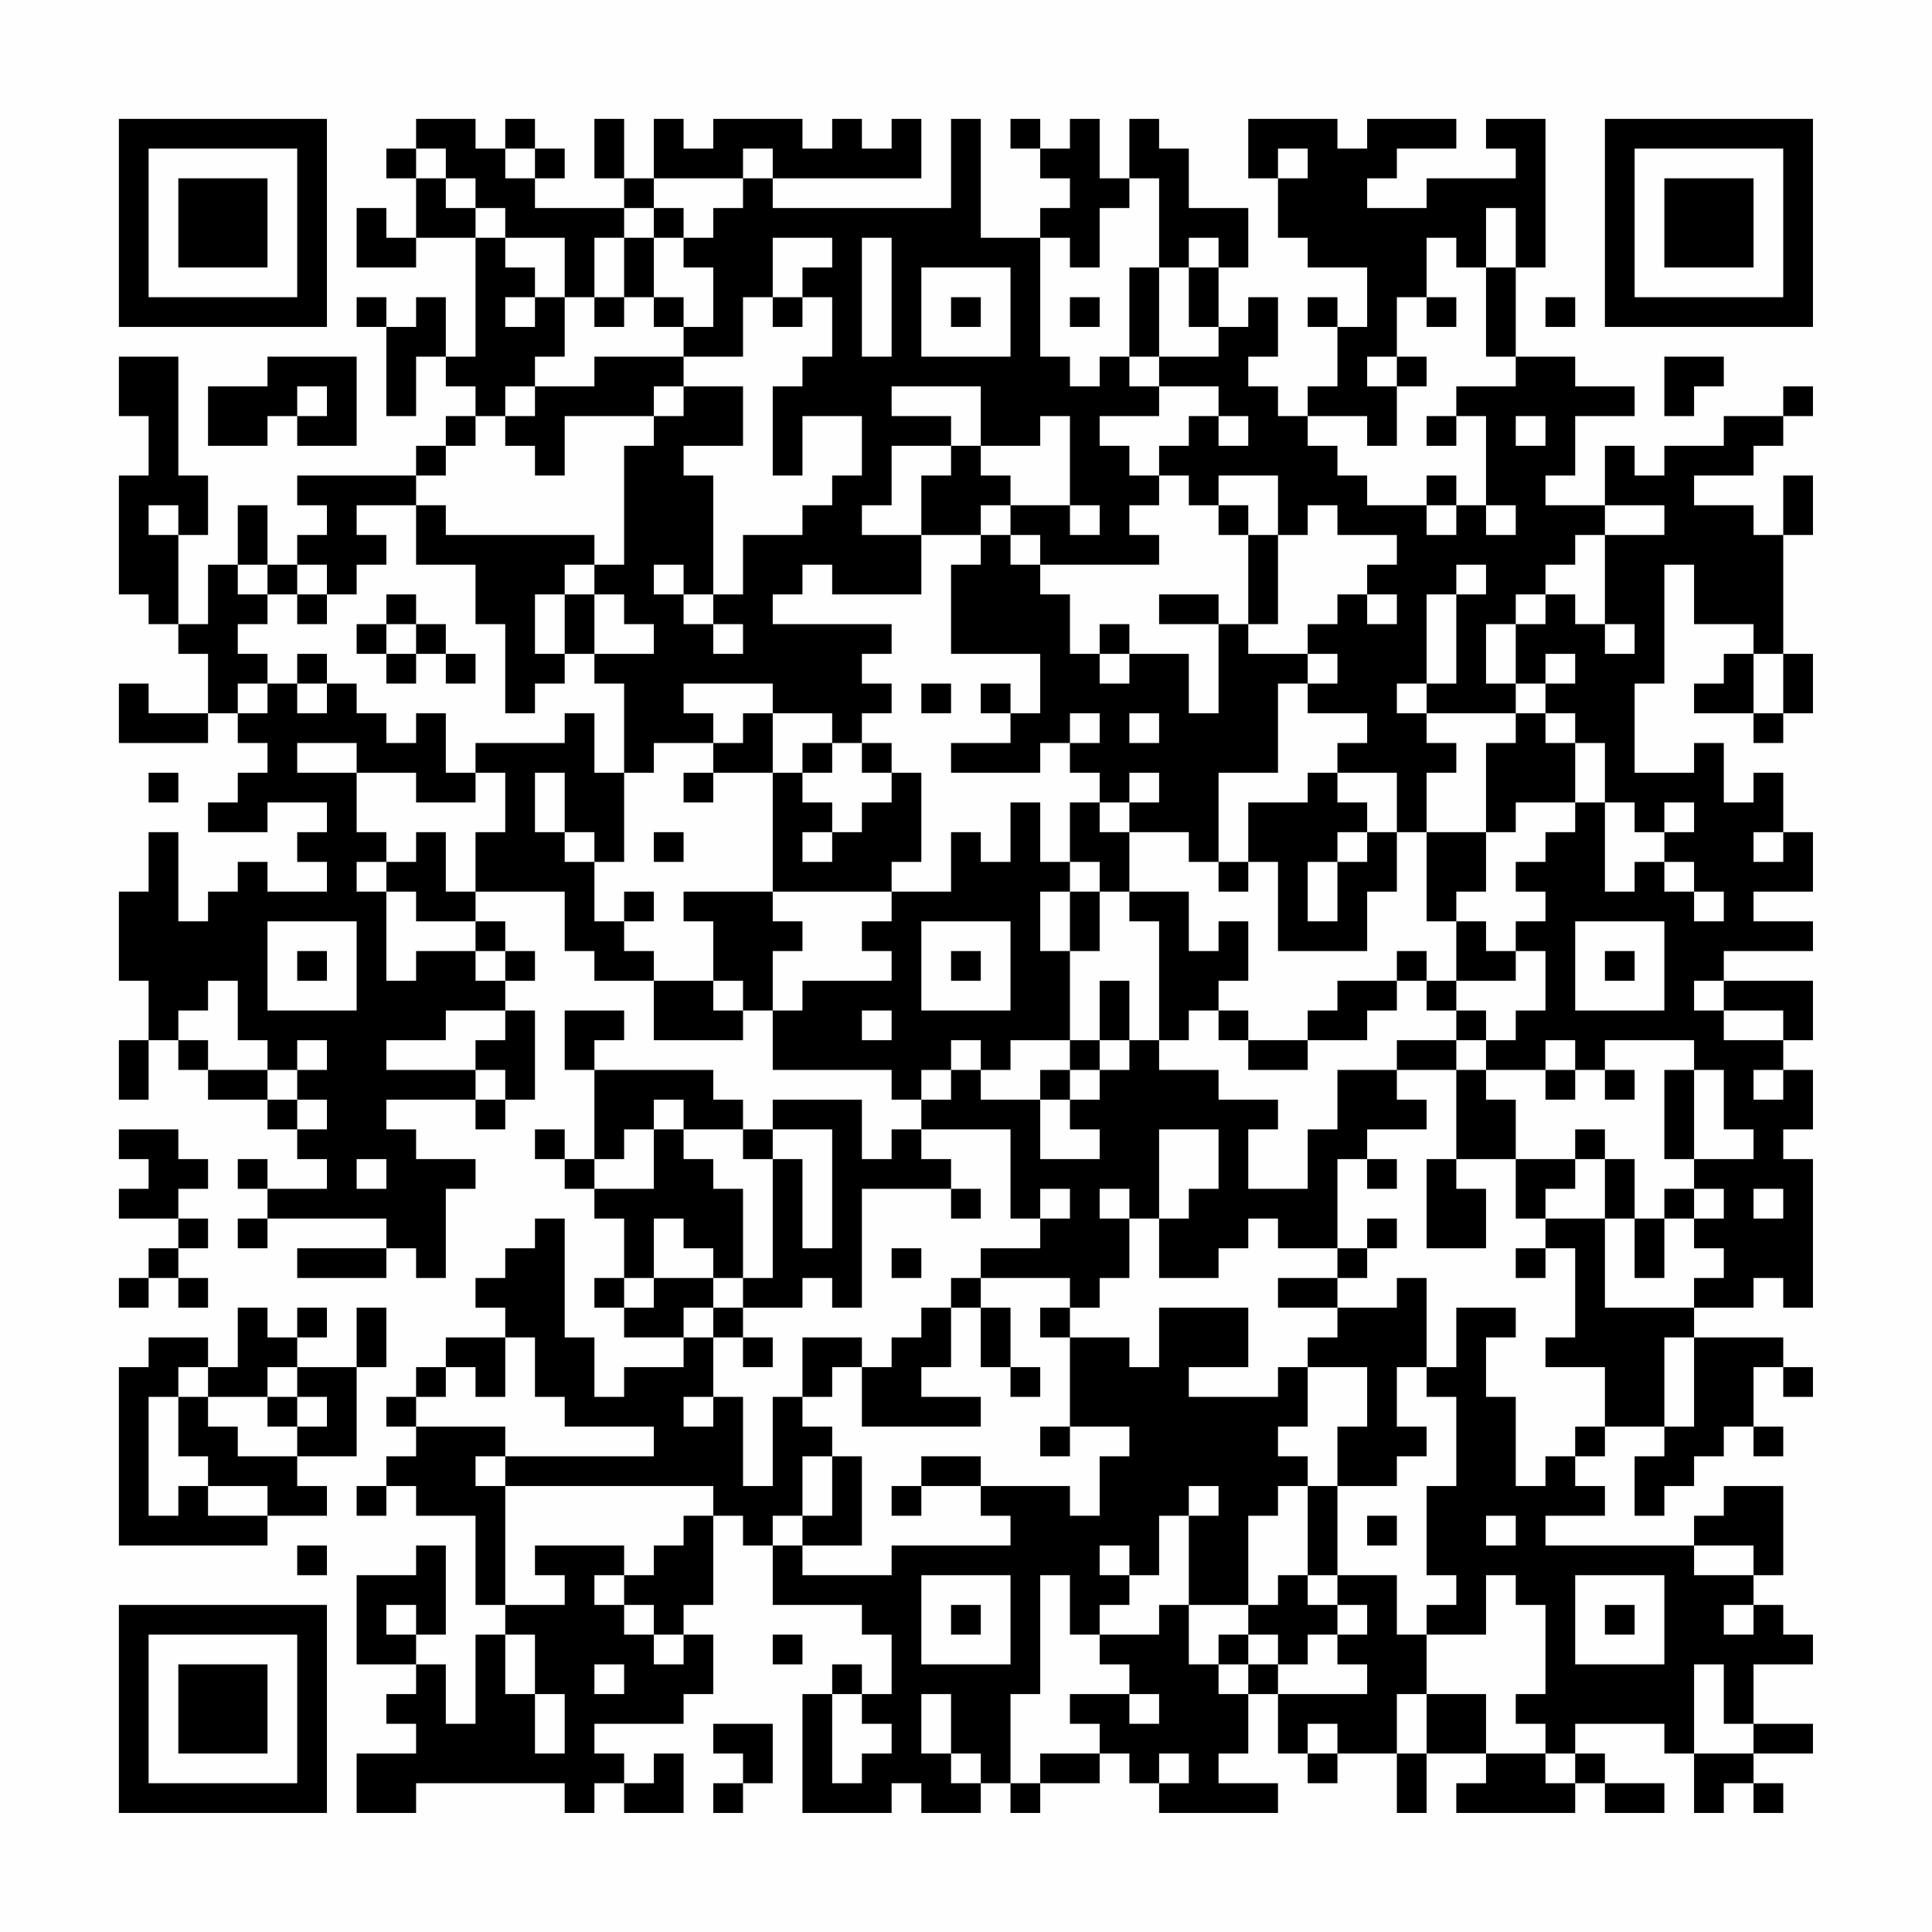 <?xml version="1.0" encoding="UTF-8"?>
<svg xmlns="http://www.w3.org/2000/svg" version="1.1" width="300" height="300" viewBox="0 0 300 300"><rect x="0" y="0" width="300" height="300" fill="#fefefe"/><g transform="scale(4.615)"><g transform="translate(4,4)"><path fill-rule="evenodd" d="M10 0L10 1L9 1L9 2L10 2L10 4L9 4L9 3L8 3L8 5L10 5L10 4L12 4L12 8L11 8L11 6L10 6L10 7L9 7L9 6L8 6L8 7L9 7L9 10L10 10L10 8L11 8L11 9L12 9L12 10L11 10L11 11L10 11L10 12L6 12L6 13L7 13L7 14L6 14L6 15L5 15L5 13L4 13L4 15L3 15L3 17L2 17L2 14L3 14L3 12L2 12L2 8L0 8L0 10L1 10L1 12L0 12L0 16L1 16L1 17L2 17L2 18L3 18L3 20L1 20L1 19L0 19L0 21L3 21L3 20L4 20L4 21L5 21L5 22L4 22L4 23L3 23L3 24L5 24L5 23L7 23L7 24L6 24L6 25L7 25L7 26L5 26L5 25L4 25L4 26L3 26L3 27L2 27L2 24L1 24L1 26L0 26L0 29L1 29L1 31L0 31L0 33L1 33L1 31L2 31L2 32L3 32L3 33L5 33L5 34L6 34L6 35L7 35L7 36L5 36L5 35L4 35L4 36L5 36L5 37L4 37L4 38L5 38L5 37L9 37L9 38L6 38L6 39L9 39L9 38L10 38L10 39L11 39L11 36L12 36L12 35L10 35L10 34L9 34L9 33L12 33L12 34L13 34L13 33L14 33L14 30L13 30L13 29L14 29L14 28L13 28L13 27L12 27L12 26L15 26L15 28L16 28L16 29L18 29L18 31L21 31L21 30L22 30L22 32L26 32L26 33L27 33L27 34L26 34L26 35L25 35L25 33L22 33L22 34L21 34L21 33L20 33L20 32L16 32L16 31L17 31L17 30L15 30L15 32L16 32L16 35L15 35L15 34L14 34L14 35L15 35L15 36L16 36L16 37L17 37L17 39L16 39L16 40L17 40L17 41L19 41L19 42L17 42L17 43L16 43L16 41L15 41L15 37L14 37L14 38L13 38L13 39L12 39L12 40L13 40L13 41L11 41L11 42L10 42L10 43L9 43L9 44L10 44L10 45L9 45L9 46L8 46L8 47L9 47L9 46L10 46L10 47L12 47L12 50L13 50L13 51L12 51L12 54L11 54L11 52L10 52L10 51L11 51L11 48L10 48L10 49L8 49L8 52L10 52L10 53L9 53L9 54L10 54L10 55L8 55L8 57L10 57L10 56L15 56L15 57L16 57L16 56L17 56L17 57L19 57L19 55L18 55L18 56L17 56L17 55L16 55L16 54L19 54L19 53L20 53L20 51L19 51L19 50L20 50L20 47L21 47L21 48L22 48L22 50L25 50L25 51L26 51L26 53L25 53L25 52L24 52L24 53L23 53L23 57L26 57L26 56L27 56L27 57L29 57L29 56L30 56L30 57L31 57L31 56L33 56L33 55L34 55L34 56L35 56L35 57L39 57L39 56L37 56L37 55L38 55L38 53L39 53L39 55L40 55L40 56L41 56L41 55L43 55L43 57L44 57L44 55L46 55L46 56L45 56L45 57L49 57L49 56L50 56L50 57L52 57L52 56L50 56L50 55L49 55L49 54L52 54L52 55L53 55L53 57L54 57L54 56L55 56L55 57L56 57L56 56L55 56L55 55L57 55L57 54L55 54L55 52L57 52L57 51L56 51L56 50L55 50L55 49L56 49L56 46L54 46L54 47L53 47L53 48L48 48L48 47L50 47L50 46L49 46L49 45L50 45L50 44L52 44L52 45L51 45L51 47L52 47L52 46L53 46L53 45L54 45L54 44L55 44L55 45L56 45L56 44L55 44L55 42L56 42L56 43L57 43L57 42L56 42L56 41L53 41L53 40L55 40L55 39L56 39L56 40L57 40L57 35L56 35L56 34L57 34L57 32L56 32L56 31L57 31L57 29L54 29L54 28L57 28L57 27L55 27L55 26L57 26L57 24L56 24L56 22L55 22L55 23L54 23L54 21L53 21L53 22L51 22L51 19L52 19L52 15L53 15L53 17L55 17L55 18L54 18L54 19L53 19L53 20L55 20L55 21L56 21L56 20L57 20L57 18L56 18L56 14L57 14L57 12L56 12L56 14L55 14L55 13L53 13L53 12L55 12L55 11L56 11L56 10L57 10L57 9L56 9L56 10L54 10L54 11L52 11L52 12L51 12L51 11L50 11L50 13L48 13L48 12L49 12L49 10L51 10L51 9L49 9L49 8L47 8L47 5L48 5L48 0L46 0L46 1L47 1L47 2L44 2L44 3L42 3L42 2L43 2L43 1L45 1L45 0L42 0L42 1L41 1L41 0L38 0L38 2L39 2L39 4L40 4L40 5L42 5L42 7L41 7L41 6L40 6L40 7L41 7L41 9L40 9L40 10L39 10L39 9L38 9L38 8L39 8L39 6L38 6L38 7L37 7L37 5L38 5L38 3L36 3L36 1L35 1L35 0L34 0L34 2L33 2L33 0L32 0L32 1L31 1L31 0L30 0L30 1L31 1L31 2L32 2L32 3L31 3L31 4L29 4L29 0L28 0L28 3L22 3L22 2L27 2L27 0L26 0L26 1L25 1L25 0L24 0L24 1L23 1L23 0L20 0L20 1L19 1L19 0L18 0L18 2L17 2L17 0L16 0L16 2L17 2L17 3L14 3L14 2L15 2L15 1L14 1L14 0L13 0L13 1L12 1L12 0ZM10 1L10 2L11 2L11 3L12 3L12 4L13 4L13 5L14 5L14 6L13 6L13 7L14 7L14 6L15 6L15 8L14 8L14 9L13 9L13 10L12 10L12 11L11 11L11 12L10 12L10 13L8 13L8 14L9 14L9 15L8 15L8 16L7 16L7 15L6 15L6 16L5 16L5 15L4 15L4 16L5 16L5 17L4 17L4 18L5 18L5 19L4 19L4 20L5 20L5 19L6 19L6 20L7 20L7 19L8 19L8 20L9 20L9 21L10 21L10 20L11 20L11 22L12 22L12 23L10 23L10 22L8 22L8 21L6 21L6 22L8 22L8 24L9 24L9 25L8 25L8 26L9 26L9 29L10 29L10 28L12 28L12 29L13 29L13 28L12 28L12 27L10 27L10 26L9 26L9 25L10 25L10 24L11 24L11 26L12 26L12 24L13 24L13 22L12 22L12 21L15 21L15 20L16 20L16 22L17 22L17 25L16 25L16 24L15 24L15 22L14 22L14 24L15 24L15 25L16 25L16 27L17 27L17 28L18 28L18 29L20 29L20 30L21 30L21 29L20 29L20 27L19 27L19 26L22 26L22 27L23 27L23 28L22 28L22 30L23 30L23 29L26 29L26 28L25 28L25 27L26 27L26 26L28 26L28 24L29 24L29 25L30 25L30 23L31 23L31 25L32 25L32 26L31 26L31 28L32 28L32 31L30 31L30 32L29 32L29 31L28 31L28 32L27 32L27 33L28 33L28 32L29 32L29 33L31 33L31 35L33 35L33 34L32 34L32 33L33 33L33 32L34 32L34 31L35 31L35 32L37 32L37 33L39 33L39 34L38 34L38 36L40 36L40 34L41 34L41 32L43 32L43 33L44 33L44 34L42 34L42 35L41 35L41 38L39 38L39 37L38 37L38 38L37 38L37 39L35 39L35 37L36 37L36 36L37 36L37 34L35 34L35 37L34 37L34 36L33 36L33 37L34 37L34 39L33 39L33 40L32 40L32 39L29 39L29 38L31 38L31 37L32 37L32 36L31 36L31 37L30 37L30 34L27 34L27 35L28 35L28 36L25 36L25 40L24 40L24 39L23 39L23 40L21 40L21 39L22 39L22 35L23 35L23 38L24 38L24 34L22 34L22 35L21 35L21 34L19 34L19 33L18 33L18 34L17 34L17 35L16 35L16 36L18 36L18 34L19 34L19 35L20 35L20 36L21 36L21 39L20 39L20 38L19 38L19 37L18 37L18 39L17 39L17 40L18 40L18 39L20 39L20 40L19 40L19 41L20 41L20 43L19 43L19 44L20 44L20 43L21 43L21 46L22 46L22 43L23 43L23 44L24 44L24 45L23 45L23 47L22 47L22 48L23 48L23 49L26 49L26 48L30 48L30 47L29 47L29 46L32 46L32 47L33 47L33 45L34 45L34 44L32 44L32 41L34 41L34 42L35 42L35 40L38 40L38 42L36 42L36 43L39 43L39 42L40 42L40 44L39 44L39 45L40 45L40 46L39 46L39 47L38 47L38 50L36 50L36 47L37 47L37 46L36 46L36 47L35 47L35 49L34 49L34 48L33 48L33 49L34 49L34 50L33 50L33 51L32 51L32 49L31 49L31 53L30 53L30 56L31 56L31 55L33 55L33 54L32 54L32 53L34 53L34 54L35 54L35 53L34 53L34 52L33 52L33 51L35 51L35 50L36 50L36 52L37 52L37 53L38 53L38 52L39 52L39 53L42 53L42 52L41 52L41 51L42 51L42 50L41 50L41 49L43 49L43 51L44 51L44 53L43 53L43 55L44 55L44 53L46 53L46 55L48 55L48 56L49 56L49 55L48 55L48 54L47 54L47 53L48 53L48 50L47 50L47 49L46 49L46 51L44 51L44 50L45 50L45 49L44 49L44 46L45 46L45 43L44 43L44 42L45 42L45 40L47 40L47 41L46 41L46 43L47 43L47 46L48 46L48 45L49 45L49 44L50 44L50 42L48 42L48 41L49 41L49 38L48 38L48 37L50 37L50 40L53 40L53 39L54 39L54 38L53 38L53 37L54 37L54 36L53 36L53 35L55 35L55 34L54 34L54 32L53 32L53 31L50 31L50 32L49 32L49 31L48 31L48 32L46 32L46 31L47 31L47 30L48 30L48 28L47 28L47 27L48 27L48 26L47 26L47 25L48 25L48 24L49 24L49 23L50 23L50 26L51 26L51 25L52 25L52 26L53 26L53 27L54 27L54 26L53 26L53 25L52 25L52 24L53 24L53 23L52 23L52 24L51 24L51 23L50 23L50 21L49 21L49 20L48 20L48 19L49 19L49 18L48 18L48 19L47 19L47 17L48 17L48 16L49 16L49 17L50 17L50 18L51 18L51 17L50 17L50 14L52 14L52 13L50 13L50 14L49 14L49 15L48 15L48 16L47 16L47 17L46 17L46 19L47 19L47 20L44 20L44 19L45 19L45 16L46 16L46 15L45 15L45 16L44 16L44 19L43 19L43 20L44 20L44 21L45 21L45 22L44 22L44 24L43 24L43 22L41 22L41 21L42 21L42 20L40 20L40 19L41 19L41 18L40 18L40 17L41 17L41 16L42 16L42 17L43 17L43 16L42 16L42 15L43 15L43 14L41 14L41 13L40 13L40 14L39 14L39 12L37 12L37 13L36 13L36 12L35 12L35 11L36 11L36 10L37 10L37 11L38 11L38 10L37 10L37 9L35 9L35 8L37 8L37 7L36 7L36 5L37 5L37 4L36 4L36 5L35 5L35 2L34 2L34 3L33 3L33 5L32 5L32 4L31 4L31 8L32 8L32 9L33 9L33 8L34 8L34 9L35 9L35 10L33 10L33 11L34 11L34 12L35 12L35 13L34 13L34 14L35 14L35 15L31 15L31 14L30 14L30 13L32 13L32 14L33 14L33 13L32 13L32 10L31 10L31 11L29 11L29 9L26 9L26 10L28 10L28 11L26 11L26 13L25 13L25 14L27 14L27 16L24 16L24 15L23 15L23 16L22 16L22 17L26 17L26 18L25 18L25 19L26 19L26 20L25 20L25 21L24 21L24 20L22 20L22 19L19 19L19 20L20 20L20 21L18 21L18 22L17 22L17 19L16 19L16 18L18 18L18 17L17 17L17 16L16 16L16 15L17 15L17 11L18 11L18 10L19 10L19 9L21 9L21 11L19 11L19 12L20 12L20 16L19 16L19 15L18 15L18 16L19 16L19 17L20 17L20 18L21 18L21 17L20 17L20 16L21 16L21 14L23 14L23 13L24 13L24 12L25 12L25 10L23 10L23 12L22 12L22 9L23 9L23 8L24 8L24 6L23 6L23 5L24 5L24 4L22 4L22 6L21 6L21 8L19 8L19 7L20 7L20 5L19 5L19 4L20 4L20 3L21 3L21 2L22 2L22 1L21 1L21 2L18 2L18 3L17 3L17 4L16 4L16 6L15 6L15 4L13 4L13 3L12 3L12 2L11 2L11 1ZM13 1L13 2L14 2L14 1ZM39 1L39 2L40 2L40 1ZM18 3L18 4L17 4L17 6L16 6L16 7L17 7L17 6L18 6L18 7L19 7L19 6L18 6L18 4L19 4L19 3ZM46 3L46 5L45 5L45 4L44 4L44 6L43 6L43 8L42 8L42 9L43 9L43 11L42 11L42 10L40 10L40 11L41 11L41 12L42 12L42 13L44 13L44 14L45 14L45 13L46 13L46 14L47 14L47 13L46 13L46 10L45 10L45 9L47 9L47 8L46 8L46 5L47 5L47 3ZM25 4L25 8L26 8L26 4ZM27 5L27 8L30 8L30 5ZM34 5L34 8L35 8L35 5ZM22 6L22 7L23 7L23 6ZM28 6L28 7L29 7L29 6ZM32 6L32 7L33 7L33 6ZM44 6L44 7L45 7L45 6ZM48 6L48 7L49 7L49 6ZM5 8L5 9L3 9L3 11L5 11L5 10L6 10L6 11L8 11L8 8ZM16 8L16 9L14 9L14 10L13 10L13 11L14 11L14 12L15 12L15 10L18 10L18 9L19 9L19 8ZM43 8L43 9L44 9L44 8ZM52 8L52 10L53 10L53 9L54 9L54 8ZM6 9L6 10L7 10L7 9ZM44 10L44 11L45 11L45 10ZM47 10L47 11L48 11L48 10ZM28 11L28 12L27 12L27 14L29 14L29 15L28 15L28 18L31 18L31 20L30 20L30 19L29 19L29 20L30 20L30 21L28 21L28 22L31 22L31 21L32 21L32 22L33 22L33 23L32 23L32 25L33 25L33 26L32 26L32 28L33 28L33 26L34 26L34 27L35 27L35 31L36 31L36 30L37 30L37 31L38 31L38 32L40 32L40 31L42 31L42 30L43 30L43 29L44 29L44 30L45 30L45 31L43 31L43 32L45 32L45 35L44 35L44 38L46 38L46 36L45 36L45 35L47 35L47 37L48 37L48 36L49 36L49 35L50 35L50 37L51 37L51 39L52 39L52 37L53 37L53 36L52 36L52 37L51 37L51 35L50 35L50 34L49 34L49 35L47 35L47 33L46 33L46 32L45 32L45 31L46 31L46 30L45 30L45 29L47 29L47 28L46 28L46 27L45 27L45 26L46 26L46 24L47 24L47 23L49 23L49 21L48 21L48 20L47 20L47 21L46 21L46 24L44 24L44 27L45 27L45 29L44 29L44 28L43 28L43 29L41 29L41 30L40 30L40 31L38 31L38 30L37 30L37 29L38 29L38 27L37 27L37 28L36 28L36 26L34 26L34 24L36 24L36 25L37 25L37 26L38 26L38 25L39 25L39 28L42 28L42 26L43 26L43 24L42 24L42 23L41 23L41 22L40 22L40 23L38 23L38 25L37 25L37 22L39 22L39 19L40 19L40 18L38 18L38 17L39 17L39 14L38 14L38 13L37 13L37 14L38 14L38 17L37 17L37 16L35 16L35 17L37 17L37 20L36 20L36 18L34 18L34 17L33 17L33 18L32 18L32 16L31 16L31 15L30 15L30 14L29 14L29 13L30 13L30 12L29 12L29 11ZM44 12L44 13L45 13L45 12ZM1 13L1 14L2 14L2 13ZM10 13L10 15L12 15L12 17L13 17L13 20L14 20L14 19L15 19L15 18L16 18L16 16L15 16L15 15L16 15L16 14L11 14L11 13ZM6 16L6 17L7 17L7 16ZM9 16L9 17L8 17L8 18L9 18L9 19L10 19L10 18L11 18L11 19L12 19L12 18L11 18L11 17L10 17L10 16ZM14 16L14 18L15 18L15 16ZM9 17L9 18L10 18L10 17ZM6 18L6 19L7 19L7 18ZM33 18L33 19L34 19L34 18ZM55 18L55 20L56 20L56 18ZM27 19L27 20L28 20L28 19ZM21 20L21 21L20 21L20 22L19 22L19 23L20 23L20 22L22 22L22 26L26 26L26 25L27 25L27 22L26 22L26 21L25 21L25 22L26 22L26 23L25 23L25 24L24 24L24 23L23 23L23 22L24 22L24 21L23 21L23 22L22 22L22 20ZM32 20L32 21L33 21L33 20ZM34 20L34 21L35 21L35 20ZM1 22L1 23L2 23L2 22ZM34 22L34 23L33 23L33 24L34 24L34 23L35 23L35 22ZM18 24L18 25L19 25L19 24ZM23 24L23 25L24 25L24 24ZM41 24L41 25L40 25L40 27L41 27L41 25L42 25L42 24ZM55 24L55 25L56 25L56 24ZM17 26L17 27L18 27L18 26ZM5 27L5 30L8 30L8 27ZM27 27L27 30L30 30L30 27ZM49 27L49 30L52 30L52 27ZM6 28L6 29L7 29L7 28ZM28 28L28 29L29 29L29 28ZM50 28L50 29L51 29L51 28ZM3 29L3 30L2 30L2 31L3 31L3 32L5 32L5 33L6 33L6 34L7 34L7 33L6 33L6 32L7 32L7 31L6 31L6 32L5 32L5 31L4 31L4 29ZM33 29L33 31L32 31L32 32L31 32L31 33L32 33L32 32L33 32L33 31L34 31L34 29ZM53 29L53 30L54 30L54 31L56 31L56 30L54 30L54 29ZM11 30L11 31L9 31L9 32L12 32L12 33L13 33L13 32L12 32L12 31L13 31L13 30ZM25 30L25 31L26 31L26 30ZM48 32L48 33L49 33L49 32ZM50 32L50 33L51 33L51 32ZM52 32L52 35L53 35L53 32ZM55 32L55 33L56 33L56 32ZM0 34L0 35L1 35L1 36L0 36L0 37L2 37L2 38L1 38L1 39L0 39L0 40L1 40L1 39L2 39L2 40L3 40L3 39L2 39L2 38L3 38L3 37L2 37L2 36L3 36L3 35L2 35L2 34ZM8 35L8 36L9 36L9 35ZM42 35L42 36L43 36L43 35ZM28 36L28 37L29 37L29 36ZM55 36L55 37L56 37L56 36ZM42 37L42 38L41 38L41 39L39 39L39 40L41 40L41 41L40 41L40 42L42 42L42 44L41 44L41 46L40 46L40 49L39 49L39 50L38 50L38 51L37 51L37 52L38 52L38 51L39 51L39 52L40 52L40 51L41 51L41 50L40 50L40 49L41 49L41 46L43 46L43 45L44 45L44 44L43 44L43 42L44 42L44 39L43 39L43 40L41 40L41 39L42 39L42 38L43 38L43 37ZM26 38L26 39L27 39L27 38ZM47 38L47 39L48 39L48 38ZM28 39L28 40L27 40L27 41L26 41L26 42L25 42L25 41L23 41L23 43L24 43L24 42L25 42L25 44L29 44L29 43L27 43L27 42L28 42L28 40L29 40L29 42L30 42L30 43L31 43L31 42L30 42L30 40L29 40L29 39ZM4 40L4 42L3 42L3 41L1 41L1 42L0 42L0 48L5 48L5 47L7 47L7 46L6 46L6 45L8 45L8 42L9 42L9 40L8 40L8 42L6 42L6 41L7 41L7 40L6 40L6 41L5 41L5 40ZM20 40L20 41L21 41L21 42L22 42L22 41L21 41L21 40ZM31 40L31 41L32 41L32 40ZM13 41L13 43L12 43L12 42L11 42L11 43L10 43L10 44L13 44L13 45L12 45L12 46L13 46L13 50L15 50L15 49L14 49L14 48L17 48L17 49L16 49L16 50L17 50L17 51L18 51L18 52L19 52L19 51L18 51L18 50L17 50L17 49L18 49L18 48L19 48L19 47L20 47L20 46L13 46L13 45L18 45L18 44L15 44L15 43L14 43L14 41ZM52 41L52 44L53 44L53 41ZM2 42L2 43L1 43L1 47L2 47L2 46L3 46L3 47L5 47L5 46L3 46L3 45L2 45L2 43L3 43L3 44L4 44L4 45L6 45L6 44L7 44L7 43L6 43L6 42L5 42L5 43L3 43L3 42ZM5 43L5 44L6 44L6 43ZM31 44L31 45L32 45L32 44ZM24 45L24 47L23 47L23 48L25 48L25 45ZM27 45L27 46L26 46L26 47L27 47L27 46L29 46L29 45ZM42 47L42 48L43 48L43 47ZM46 47L46 48L47 48L47 47ZM6 48L6 49L7 49L7 48ZM53 48L53 49L55 49L55 48ZM27 49L27 52L30 52L30 49ZM49 49L49 52L52 52L52 49ZM9 50L9 51L10 51L10 50ZM28 50L28 51L29 51L29 50ZM50 50L50 51L51 51L51 50ZM54 50L54 51L55 51L55 50ZM13 51L13 53L14 53L14 55L15 55L15 53L14 53L14 51ZM22 51L22 52L23 52L23 51ZM16 52L16 53L17 53L17 52ZM53 52L53 55L55 55L55 54L54 54L54 52ZM24 53L24 56L25 56L25 55L26 55L26 54L25 54L25 53ZM27 53L27 55L28 55L28 56L29 56L29 55L28 55L28 53ZM20 54L20 55L21 55L21 56L20 56L20 57L21 57L21 56L22 56L22 54ZM40 54L40 55L41 55L41 54ZM35 55L35 56L36 56L36 55ZM0 0L0 7L7 7L7 0ZM1 1L1 6L6 6L6 1ZM2 2L2 5L5 5L5 2ZM50 0L50 7L57 7L57 0ZM51 1L51 6L56 6L56 1ZM52 2L52 5L55 5L55 2ZM0 50L0 57L7 57L7 50ZM1 51L1 56L6 56L6 51ZM2 52L2 55L5 55L5 52Z" fill="#000000"/></g></g></svg>
